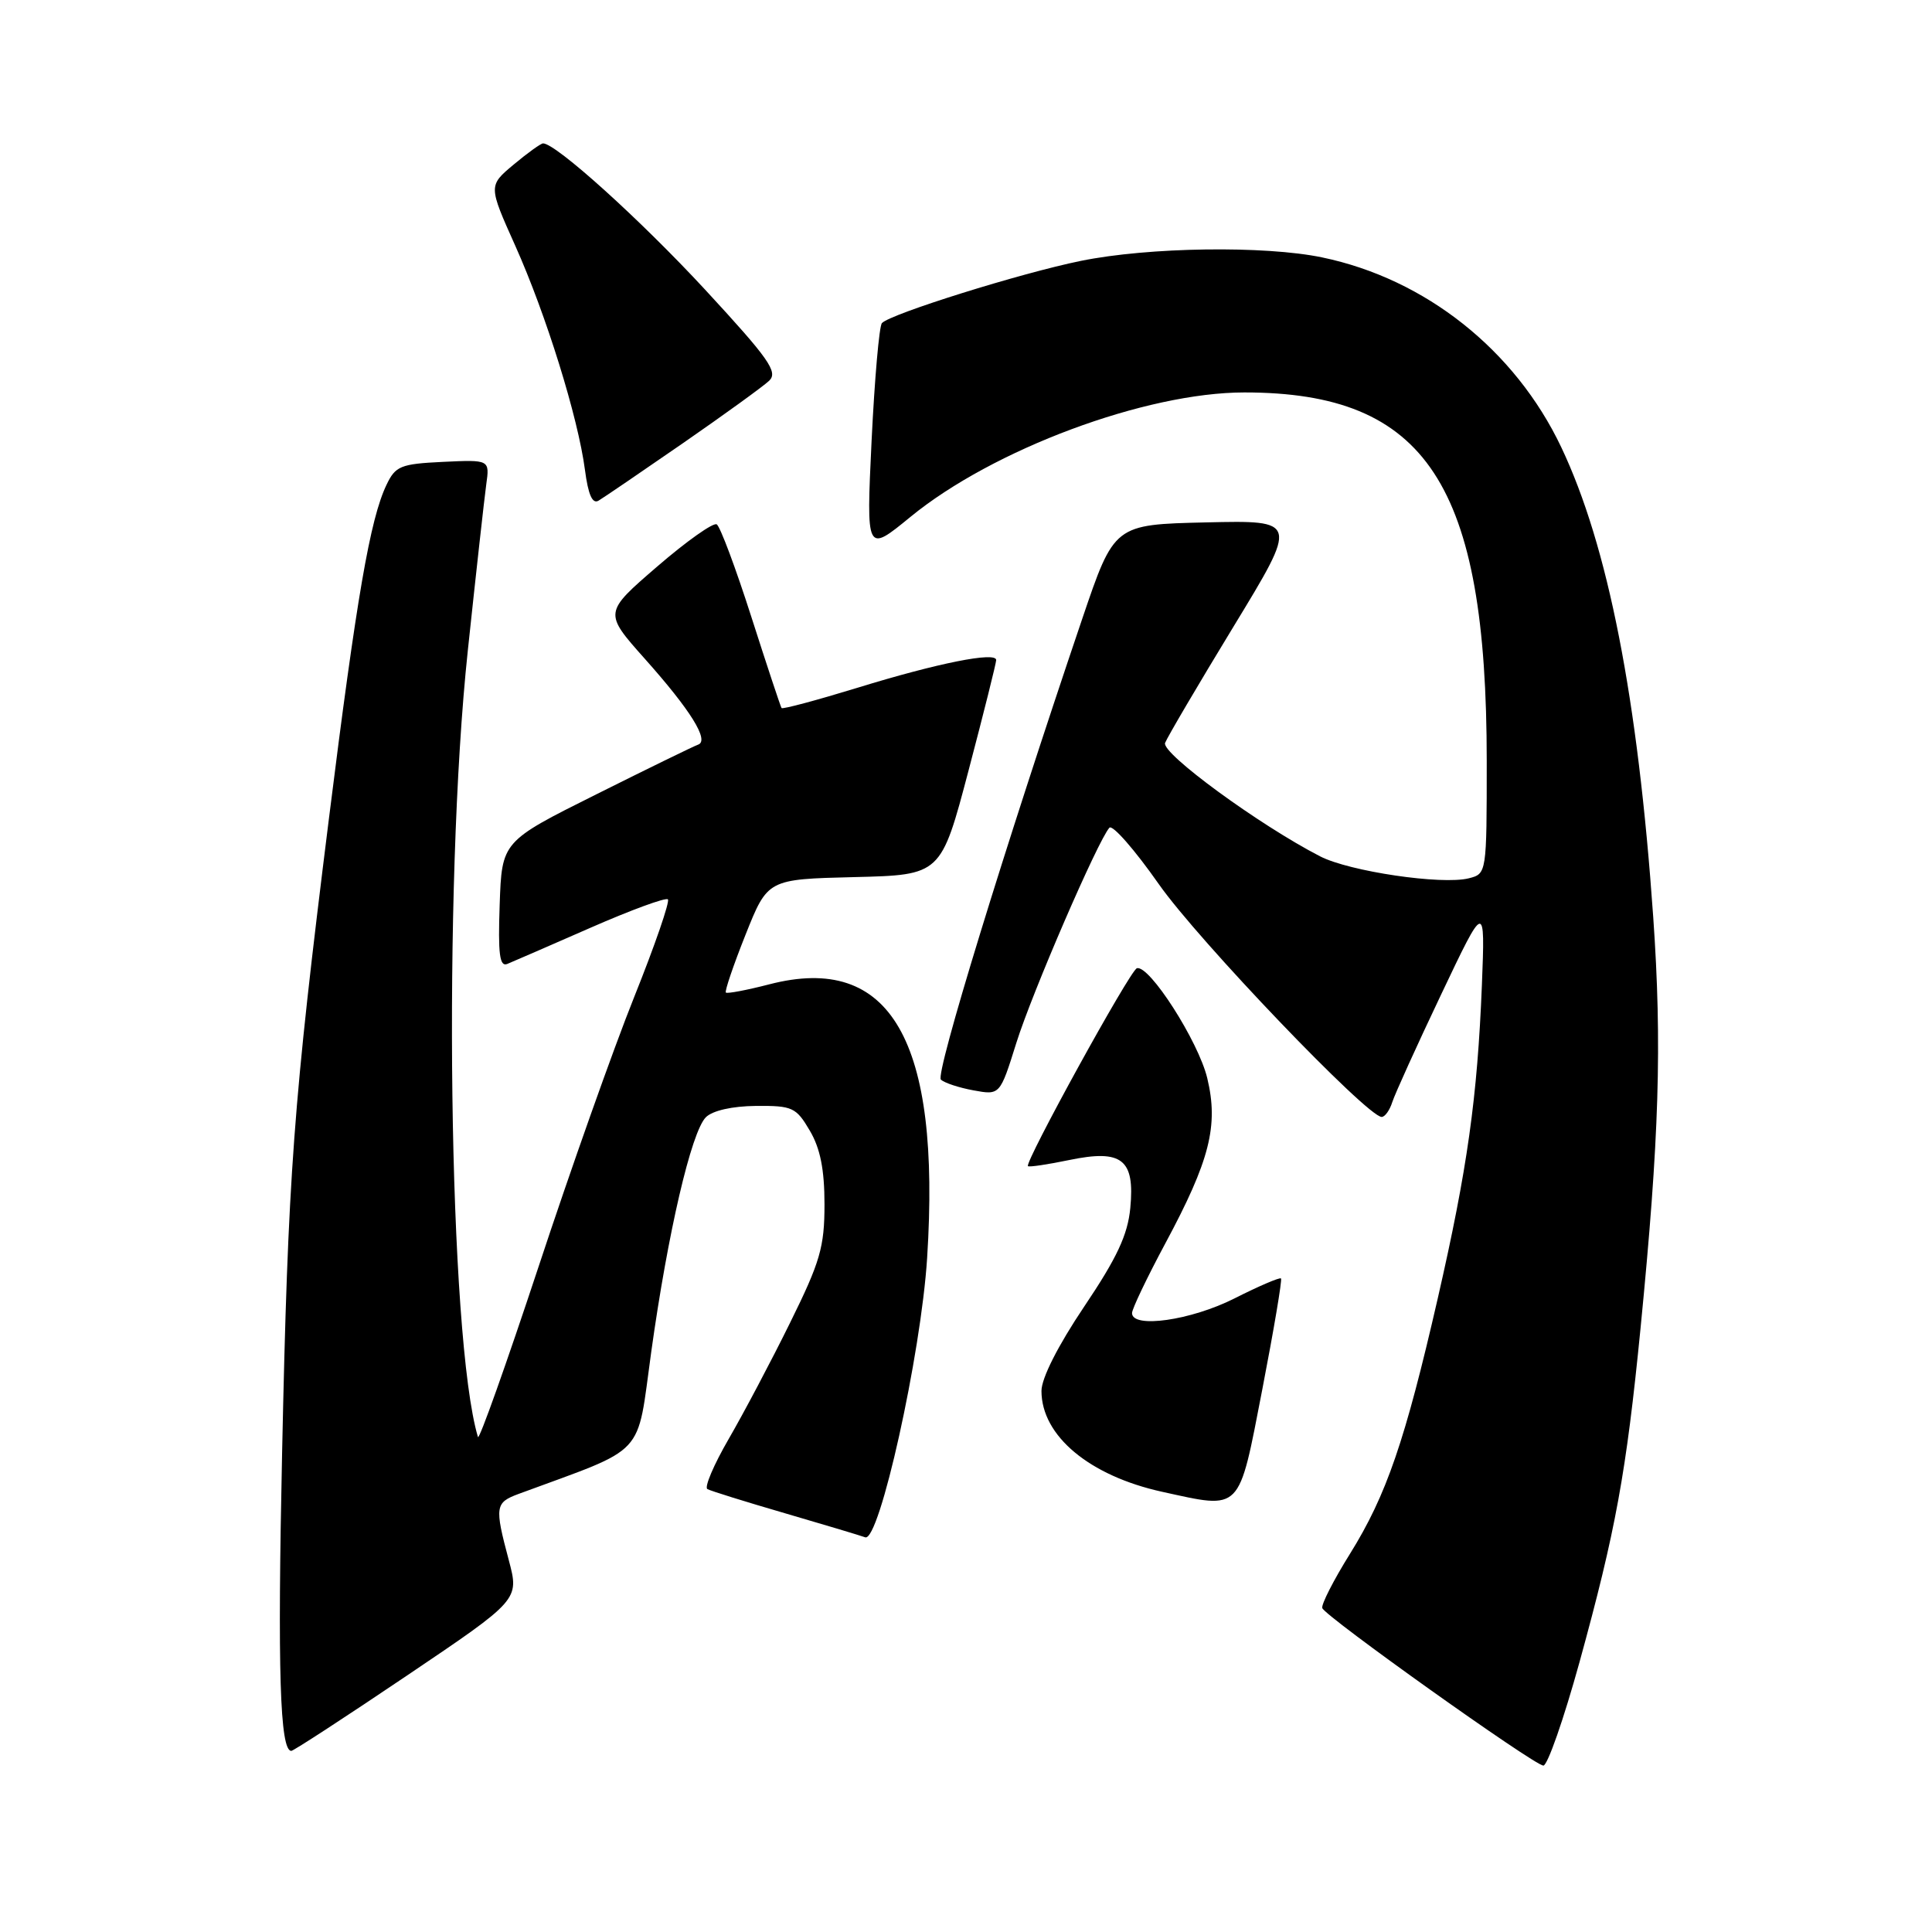 <?xml version="1.0" encoding="UTF-8" standalone="no"?>
<!DOCTYPE svg PUBLIC "-//W3C//DTD SVG 1.1//EN" "http://www.w3.org/Graphics/SVG/1.1/DTD/svg11.dtd" >
<svg xmlns="http://www.w3.org/2000/svg" xmlns:xlink="http://www.w3.org/1999/xlink" version="1.1" viewBox="0 0 256 256">
 <g >
 <path fill="currentColor"
d=" M 209.29 220.25 C 214.09 202.81 215.48 195.22 217.38 176.00 C 219.86 150.78 220.24 138.43 219.06 121.50 C 217.03 92.51 213.08 72.34 206.87 59.25 C 200.76 46.39 188.89 36.96 175.20 34.11 C 167.59 32.52 152.17 32.74 143.21 34.57 C 135.25 36.19 118.00 41.59 116.86 42.81 C 116.50 43.19 115.89 50.20 115.49 58.40 C 114.78 73.29 114.78 73.29 120.64 68.49 C 131.58 59.53 151.80 52.00 164.89 52.00 C 189.02 52.00 197.00 64.14 197.00 100.85 C 197.00 115.74 196.99 115.78 194.62 116.38 C 191.04 117.28 178.81 115.47 174.92 113.47 C 166.83 109.30 153.86 99.81 154.38 98.44 C 154.68 97.67 158.77 90.71 163.47 82.99 C 172.02 68.94 172.02 68.94 159.83 69.22 C 147.64 69.50 147.64 69.50 143.40 82.00 C 133.05 112.54 123.92 142.31 124.67 143.05 C 125.13 143.49 127.08 144.13 129.00 144.48 C 132.50 145.12 132.50 145.12 134.67 138.19 C 136.76 131.52 145.48 111.37 147.00 109.68 C 147.41 109.23 150.35 112.59 153.54 117.14 C 158.77 124.61 181.17 148.00 183.08 148.00 C 183.51 148.00 184.15 147.11 184.49 146.02 C 184.84 144.94 187.75 138.52 190.96 131.77 C 196.79 119.50 196.79 119.50 196.36 130.50 C 195.76 145.46 194.43 154.91 190.52 172.00 C 186.18 190.93 183.71 198.12 178.89 205.87 C 176.70 209.38 175.05 212.62 175.21 213.08 C 175.60 214.20 203.23 233.88 204.50 233.95 C 205.05 233.97 207.20 227.81 209.29 220.25 Z  M 53.97 221.99 C 68.81 211.98 68.81 211.98 67.42 206.74 C 65.52 199.61 65.60 199.10 68.75 197.94 C 85.90 191.61 84.32 193.30 86.29 179.15 C 88.49 163.35 91.60 149.99 93.53 148.04 C 94.42 147.16 97.01 146.57 100.17 146.54 C 105.00 146.50 105.49 146.73 107.30 149.81 C 108.69 152.16 109.25 154.97 109.25 159.58 C 109.25 165.24 108.68 167.20 104.69 175.27 C 102.19 180.35 98.52 187.28 96.55 190.68 C 94.58 194.08 93.31 197.06 93.73 197.31 C 94.15 197.55 98.78 198.99 104.00 200.51 C 109.22 202.03 114.01 203.47 114.64 203.70 C 116.51 204.40 122.04 179.48 122.85 166.68 C 124.69 137.83 118.01 126.26 101.93 130.43 C 98.95 131.20 96.36 131.69 96.18 131.52 C 96.01 131.34 97.18 127.89 98.79 123.85 C 101.72 116.50 101.72 116.50 113.21 116.22 C 124.69 115.94 124.69 115.94 128.35 102.05 C 130.36 94.42 132.00 87.85 132.00 87.46 C 132.00 86.31 124.25 87.86 113.66 91.12 C 108.24 92.78 103.70 94.00 103.56 93.82 C 103.43 93.64 101.63 88.21 99.56 81.75 C 97.49 75.28 95.43 69.77 94.97 69.48 C 94.52 69.20 90.96 71.72 87.07 75.08 C 80.00 81.18 80.00 81.18 85.43 87.28 C 91.53 94.12 94.03 98.15 92.50 98.67 C 91.95 98.86 85.88 101.82 79.00 105.26 C 66.50 111.50 66.50 111.50 66.21 119.87 C 65.98 126.41 66.20 128.13 67.21 127.73 C 67.92 127.44 72.89 125.28 78.25 122.93 C 83.61 120.58 88.22 118.89 88.50 119.17 C 88.78 119.45 86.78 125.26 84.04 132.09 C 81.30 138.92 75.59 155.03 71.34 167.91 C 67.08 180.78 63.48 190.90 63.33 190.41 C 59.43 177.36 58.65 117.53 61.99 86.18 C 63.08 75.91 64.18 66.02 64.43 64.20 C 64.89 60.91 64.89 60.91 58.70 61.20 C 53.07 61.47 52.40 61.75 51.21 64.25 C 49.04 68.79 47.26 79.08 43.58 108.50 C 38.83 146.50 38.17 155.43 37.38 192.52 C 36.76 221.36 37.09 232.00 38.60 232.00 C 38.89 232.00 45.80 227.50 53.97 221.99 Z  M 167.26 184.11 C 168.79 176.19 169.91 169.57 169.74 169.40 C 169.57 169.23 166.79 170.42 163.57 172.05 C 157.81 174.96 150.00 176.07 150.00 173.99 C 150.00 173.44 151.99 169.27 154.42 164.74 C 160.31 153.77 161.48 149.16 159.97 142.87 C 158.80 137.98 152.27 127.79 150.64 128.30 C 149.73 128.59 135.72 154.07 136.21 154.52 C 136.37 154.67 138.83 154.30 141.68 153.71 C 148.67 152.26 150.39 153.61 149.77 160.07 C 149.43 163.63 148.00 166.68 143.66 173.13 C 140.18 178.31 138.00 182.62 138.00 184.31 C 138.00 190.25 144.35 195.55 153.99 197.67 C 164.59 199.99 164.08 200.51 167.26 184.11 Z  M 90.50 58.72 C 96.00 54.91 101.14 51.19 101.92 50.45 C 103.13 49.29 101.88 47.53 93.42 38.37 C 84.84 29.10 73.66 19.00 71.96 19.00 C 71.67 19.00 69.91 20.26 68.07 21.80 C 64.71 24.61 64.71 24.61 68.27 32.55 C 72.36 41.68 76.60 55.32 77.51 62.27 C 77.94 65.56 78.50 66.82 79.31 66.34 C 79.97 65.95 85.00 62.52 90.50 58.72 Z "/>
</g>
</svg>